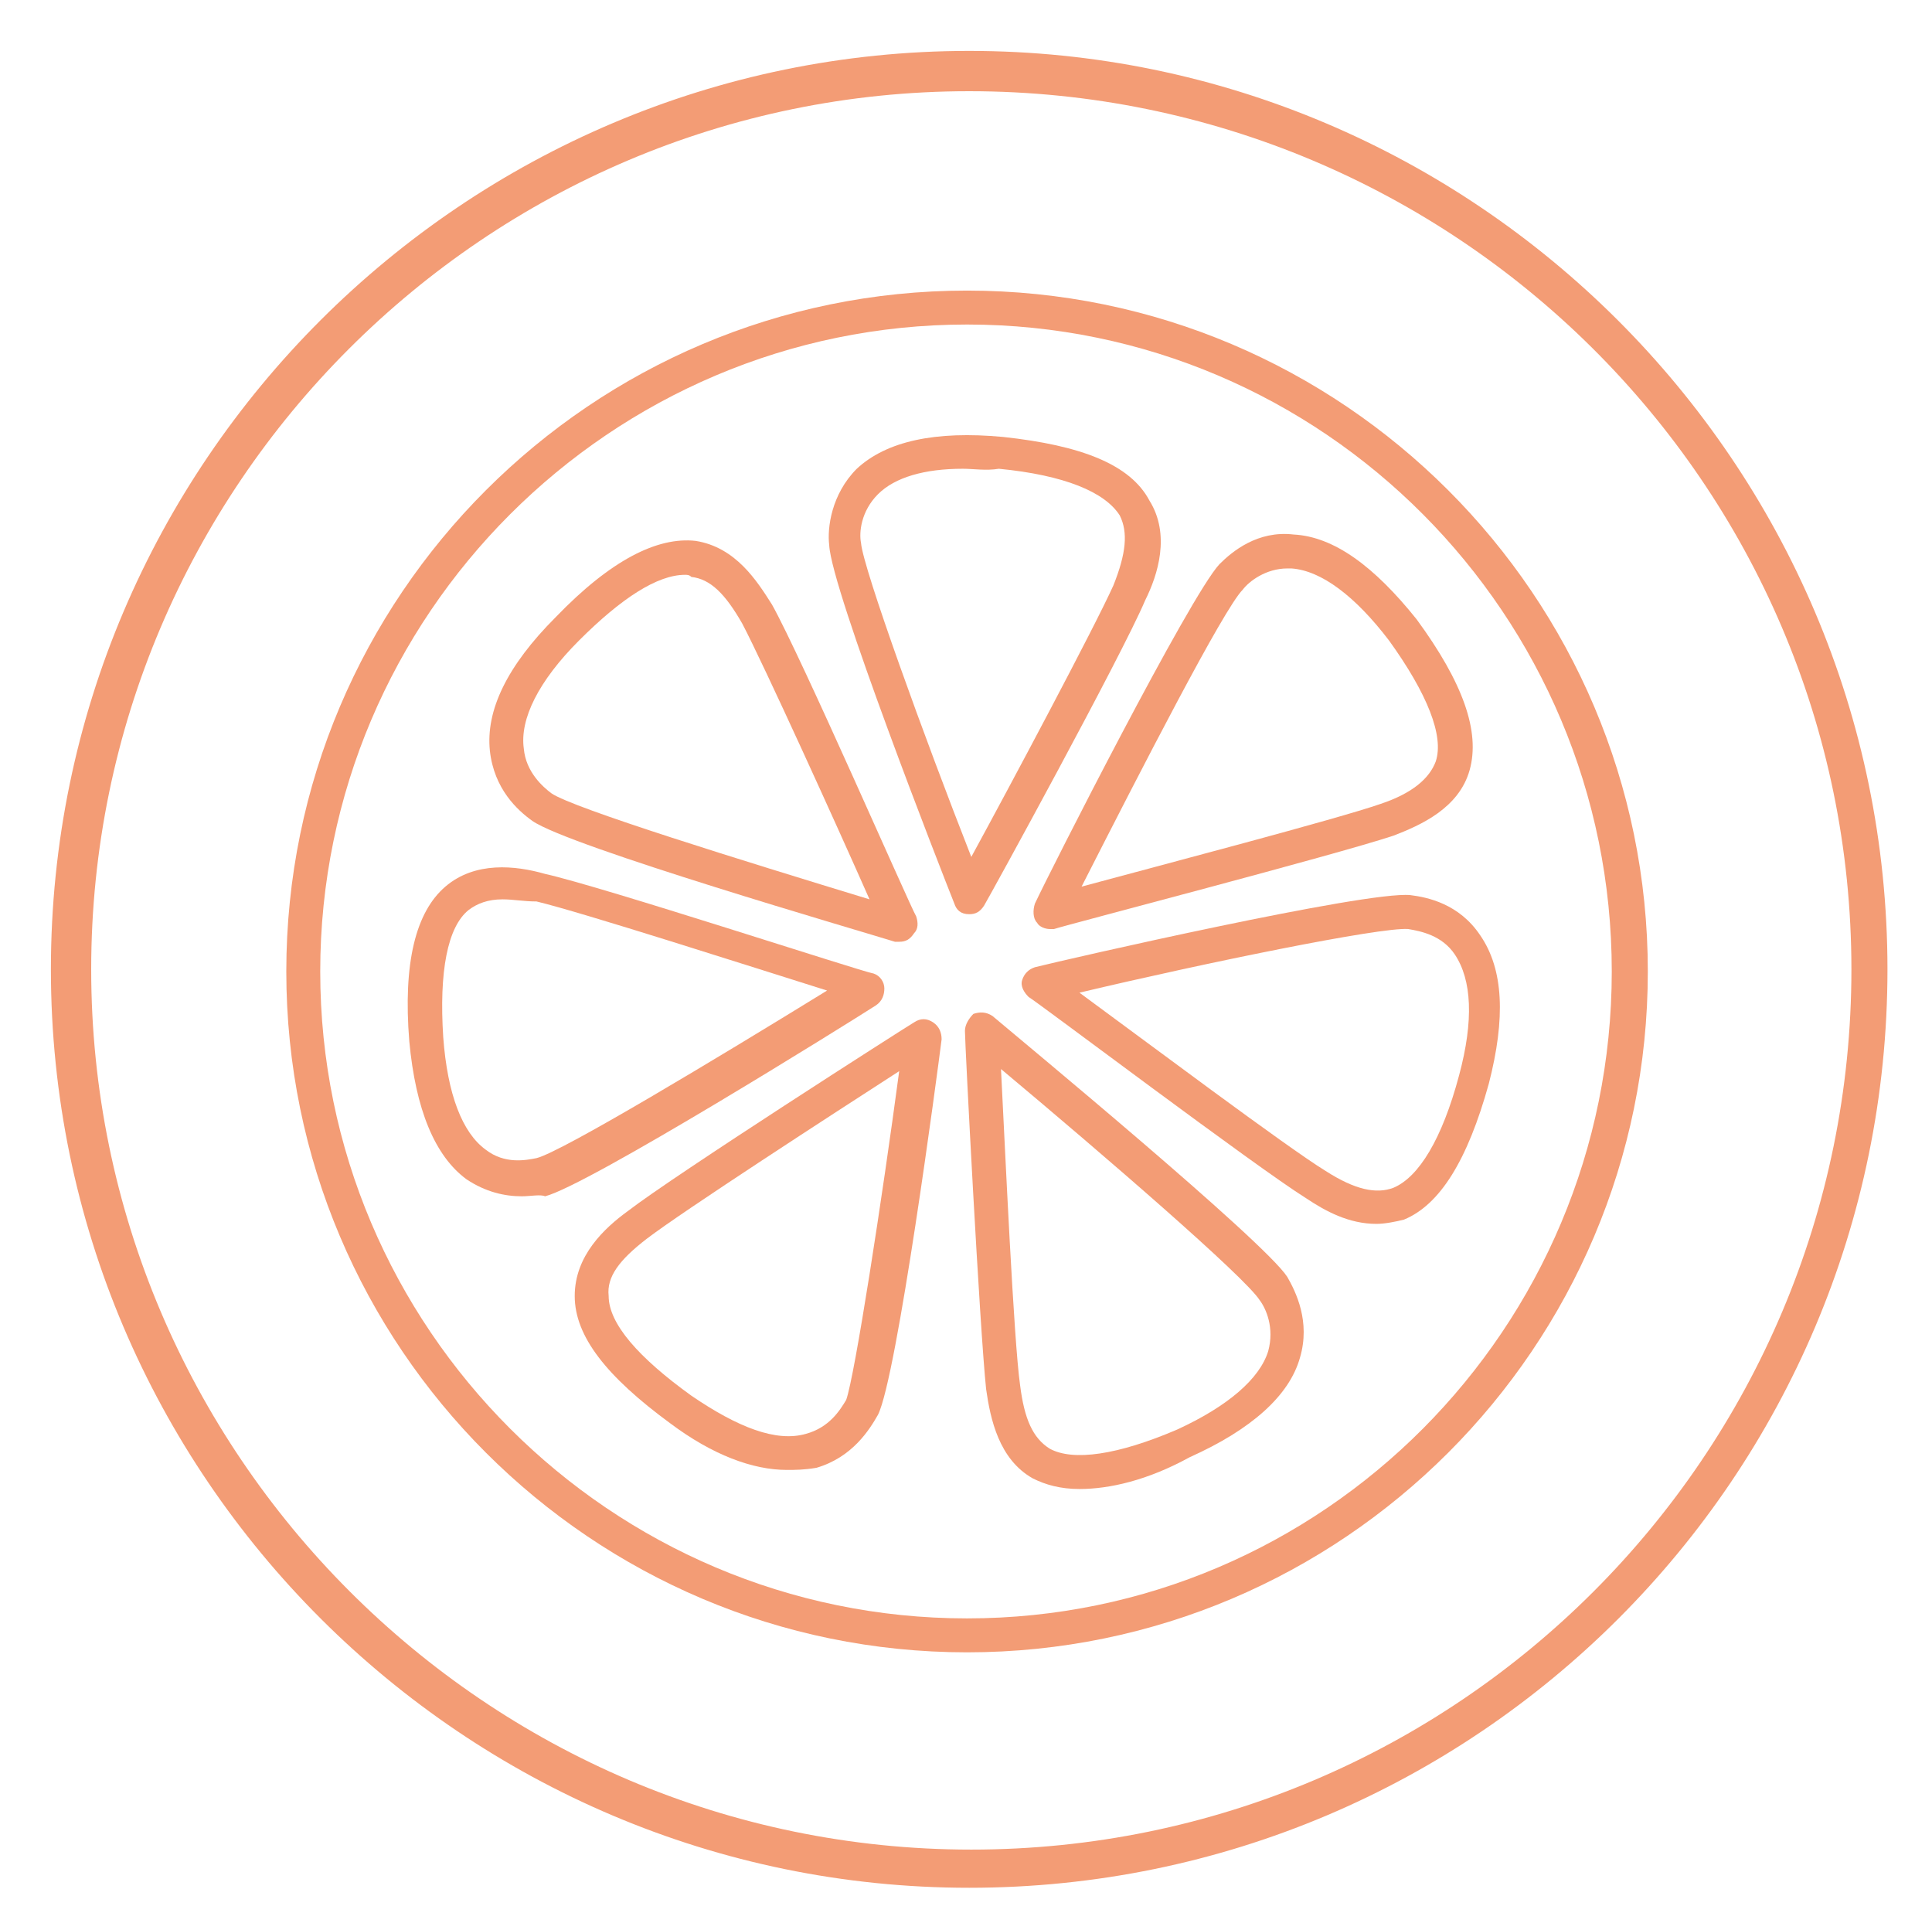 <?xml version="1.0" encoding="utf-8"?>
<!-- Generator: Adobe Illustrator 22.0.1, SVG Export Plug-In . SVG Version: 6.00 Build 0)  -->
<svg version="1.1" id="Layer_1" xmlns="http://www.w3.org/2000/svg" xmlns:xlink="http://www.w3.org/1999/xlink" x="0px" y="0px"
	 viewBox="0 0 91.1 91" style="enable-background:new 0 0 91.1 91;" xml:space="preserve">
<style type="text/css">
	.st0{fill:#F39C75;}
</style>
<g id="Confetti">
</g>
<g id="Sparkler">
</g>
<g>
	<g>
		<g>
			<g>
				<path class="st0" d="M45.7,89C21.9,89,2.4,69.6,2.4,45.7S21.9,2.4,45.7,2.4S89,21.8,89,45.7S69.6,89,45.7,89z M45.7,4.3
					C22.9,4.3,4.3,22.9,4.3,45.7s18.6,41.5,41.5,41.5s41.5-18.6,41.5-41.5S68.6,4.3,45.7,4.3z"/>
			</g>
		</g>
	</g>
	<g>
		<g>
			<path class="st0" d="M45.6,77.9c-17.7,0-32.1-14.4-32.1-32.1s14.4-32.1,32.1-32.1s32.1,14.4,32.1,32.1S63.3,77.9,45.6,77.9z
				 M45.6,15.3c-16.8,0-30.5,13.7-30.5,30.5s13.7,30.5,30.5,30.5S76,62.6,76,45.8S62.4,15.3,45.6,15.3z"/>
		</g>
	</g>
	<g>
		<g>
			<path class="st0" d="M45.7,43.1C45.7,43.1,45.6,43.1,45.7,43.1c-0.4,0-0.6-0.2-0.7-0.5c-0.6-1.5-5.8-14.8-5.9-16.9
				c-0.1-0.8,0.1-2.4,1.3-3.6c1.4-1.3,3.7-1.8,6.9-1.5c3.7,0.4,6,1.3,6.9,3c1,1.6,0.4,3.5-0.2,4.7c-1.1,2.6-7.3,13.9-7.6,14.4
				C46.2,43,46,43.1,45.7,43.1z M45.4,22.1c-1.8,0-3.2,0.4-4,1.2c-0.8,0.8-0.9,1.8-0.8,2.3c0.1,1.2,3,9.2,5.2,14.8
				c1.8-3.3,5.8-10.8,6.7-12.8c0.6-1.5,0.7-2.5,0.3-3.3c-0.7-1.1-2.6-1.9-5.7-2.2C46.5,22.2,45.9,22.1,45.4,22.1z"/>
		</g>
	</g>
	<g>
		<g>
			<path class="st0" d="M42.4,44.4c-0.1,0-0.1,0-0.2,0c-1.6-0.5-15.4-4.5-17.1-5.7c-0.7-0.5-1.8-1.5-2-3.3c-0.2-1.9,0.8-4,3.1-6.3
				c2.6-2.7,4.8-3.8,6.6-3.6c1.9,0.3,2.9,1.9,3.6,3c1.4,2.5,6.5,14.2,6.8,14.7c0.1,0.3,0.1,0.6-0.1,0.8
				C42.9,44.3,42.7,44.4,42.4,44.4z M32.3,27.1c-1.3,0-3,1.1-5,3.1c-1.9,1.9-2.8,3.7-2.6,5.1c0.1,1.1,0.9,1.8,1.3,2.1
				c1,0.7,9.1,3.2,15,5c-1.5-3.4-5-11.1-6-13c-0.8-1.4-1.5-2.1-2.4-2.2C32.5,27.1,32.4,27.1,32.3,27.1z"/>
		</g>
	</g>
	<g>
		<g>
			<path class="st0" d="M49.5,43.8c-0.2,0-0.5-0.1-0.6-0.3c-0.2-0.2-0.2-0.6-0.1-0.9c0.7-1.5,7.3-14.5,8.7-16
				c0.6-0.6,1.8-1.6,3.5-1.4c1.9,0.1,3.8,1.5,5.8,4c2.2,3,3,5.3,2.5,7.1c-0.5,1.8-2.3,2.6-3.6,3.1c-2.7,0.9-15.4,4.2-16,4.4
				C49.6,43.8,49.5,43.8,49.5,43.8z M60.7,26.8c-1,0-1.8,0.6-2.1,1c-0.9,0.9-4.8,8.5-7.6,14c3.7-1,12.1-3.2,14.1-3.9
				c1.5-0.5,2.3-1.2,2.6-2c0.4-1.2-0.4-3.2-2.2-5.7c-1.6-2.1-3.2-3.3-4.6-3.4C60.8,26.8,60.7,26.8,60.7,26.8z"/>
		</g>
	</g>
	<g>
		<g>
			<path class="st0" d="M37.1,69.3c-1.6,0-3.5-0.7-5.5-2.2c-3-2.2-4.5-4.1-4.5-6c0-1.9,1.4-3.2,2.5-4c2.2-1.7,13-8.6,13.5-8.9
				c0.3-0.2,0.6-0.2,0.9,0c0.3,0.2,0.4,0.5,0.4,0.8c-0.2,1.6-2.1,15.9-3,17.7c-0.4,0.7-1.2,2-2.9,2.5C37.9,69.3,37.5,69.3,37.1,69.3
				z M42.4,50.5c-3.1,2-10.2,6.6-11.9,7.9c-1.3,1-1.9,1.8-1.8,2.7c0,1.3,1.4,2.9,3.9,4.7c2.2,1.5,4,2.2,5.4,1.8
				c1.1-0.3,1.6-1.1,1.9-1.6C40.3,64.9,41.6,56.5,42.4,50.5z"/>
		</g>
	</g>
	<g>
		<g>
			<path class="st0" d="M24.6,56.4c-0.8,0-1.7-0.2-2.6-0.8c-1.5-1.1-2.4-3.3-2.7-6.5c-0.3-3.7,0.3-6.1,1.7-7.3
				c1.4-1.2,3.3-1,4.7-0.6c2.7,0.6,14.9,4.6,15.5,4.7c0.3,0.1,0.5,0.4,0.5,0.7c0,0.3-0.1,0.6-0.4,0.8c-1.4,0.9-13.6,8.5-15.6,9
				C25.5,56.3,25,56.4,24.6,56.4z M23.7,42.4c-0.7,0-1.2,0.2-1.6,0.5c-1,0.8-1.4,2.9-1.2,6c0.2,2.7,0.9,4.5,2,5.3
				c0.9,0.7,1.9,0.5,2.4,0.4c1.2-0.3,8.5-4.7,13.7-7.9c-3.5-1.1-11.6-3.7-13.7-4.2C24.7,42.5,24.2,42.4,23.7,42.4z"/>
		</g>
	</g>
	<g>
		<g>
			<path class="st0" d="M50.9,70.2c-0.9,0-1.6-0.2-2.2-0.5c-1.6-0.9-2-2.8-2.2-4.2c-0.3-2.8-1-16.3-1-16.9c0-0.3,0.2-0.6,0.4-0.8
				c0.3-0.1,0.6-0.1,0.9,0.1c1.3,1.1,12.8,10.6,13.9,12.3c0.4,0.7,1.1,2.1,0.6,3.8c-0.5,1.8-2.3,3.4-5.2,4.7
				C54.1,69.8,52.3,70.2,50.9,70.2z M47.2,50.4c0.2,3.9,0.6,12.8,0.9,14.9c0.2,1.6,0.6,2.5,1.4,3c1.1,0.6,3.2,0.3,6-0.9
				c2.4-1.1,3.9-2.4,4.3-3.7c0.3-1.1-0.1-2-0.4-2.4C58.7,60.2,52.1,54.5,47.2,50.4z"/>
		</g>
	</g>
	<g>
		<g>
			<path class="st0" d="M64.9,57.7c-1.3,0-2.4-0.6-3.3-1.2C59.2,55,49,47.3,48.5,47c-0.2-0.2-0.4-0.5-0.3-0.8s0.3-0.5,0.6-0.6
				c1.6-0.4,15.6-3.6,17.7-3.4c0.8,0.1,2.3,0.4,3.3,1.9c1.1,1.6,1.2,3.9,0.4,7c-1,3.6-2.3,5.7-4,6.4C65.8,57.6,65.3,57.7,64.9,57.7z
				 M50.9,46.8c3,2.2,9.8,7.3,11.6,8.4c1.4,0.9,2.4,1.1,3.2,0.8c1.2-0.5,2.3-2.3,3.1-5.3c0.7-2.6,0.6-4.5-0.2-5.7
				c-0.6-0.9-1.6-1.1-2.2-1.2C65.1,43.7,56.8,45.4,50.9,46.8z"/>
		</g>
	</g>
</g>
</svg>
